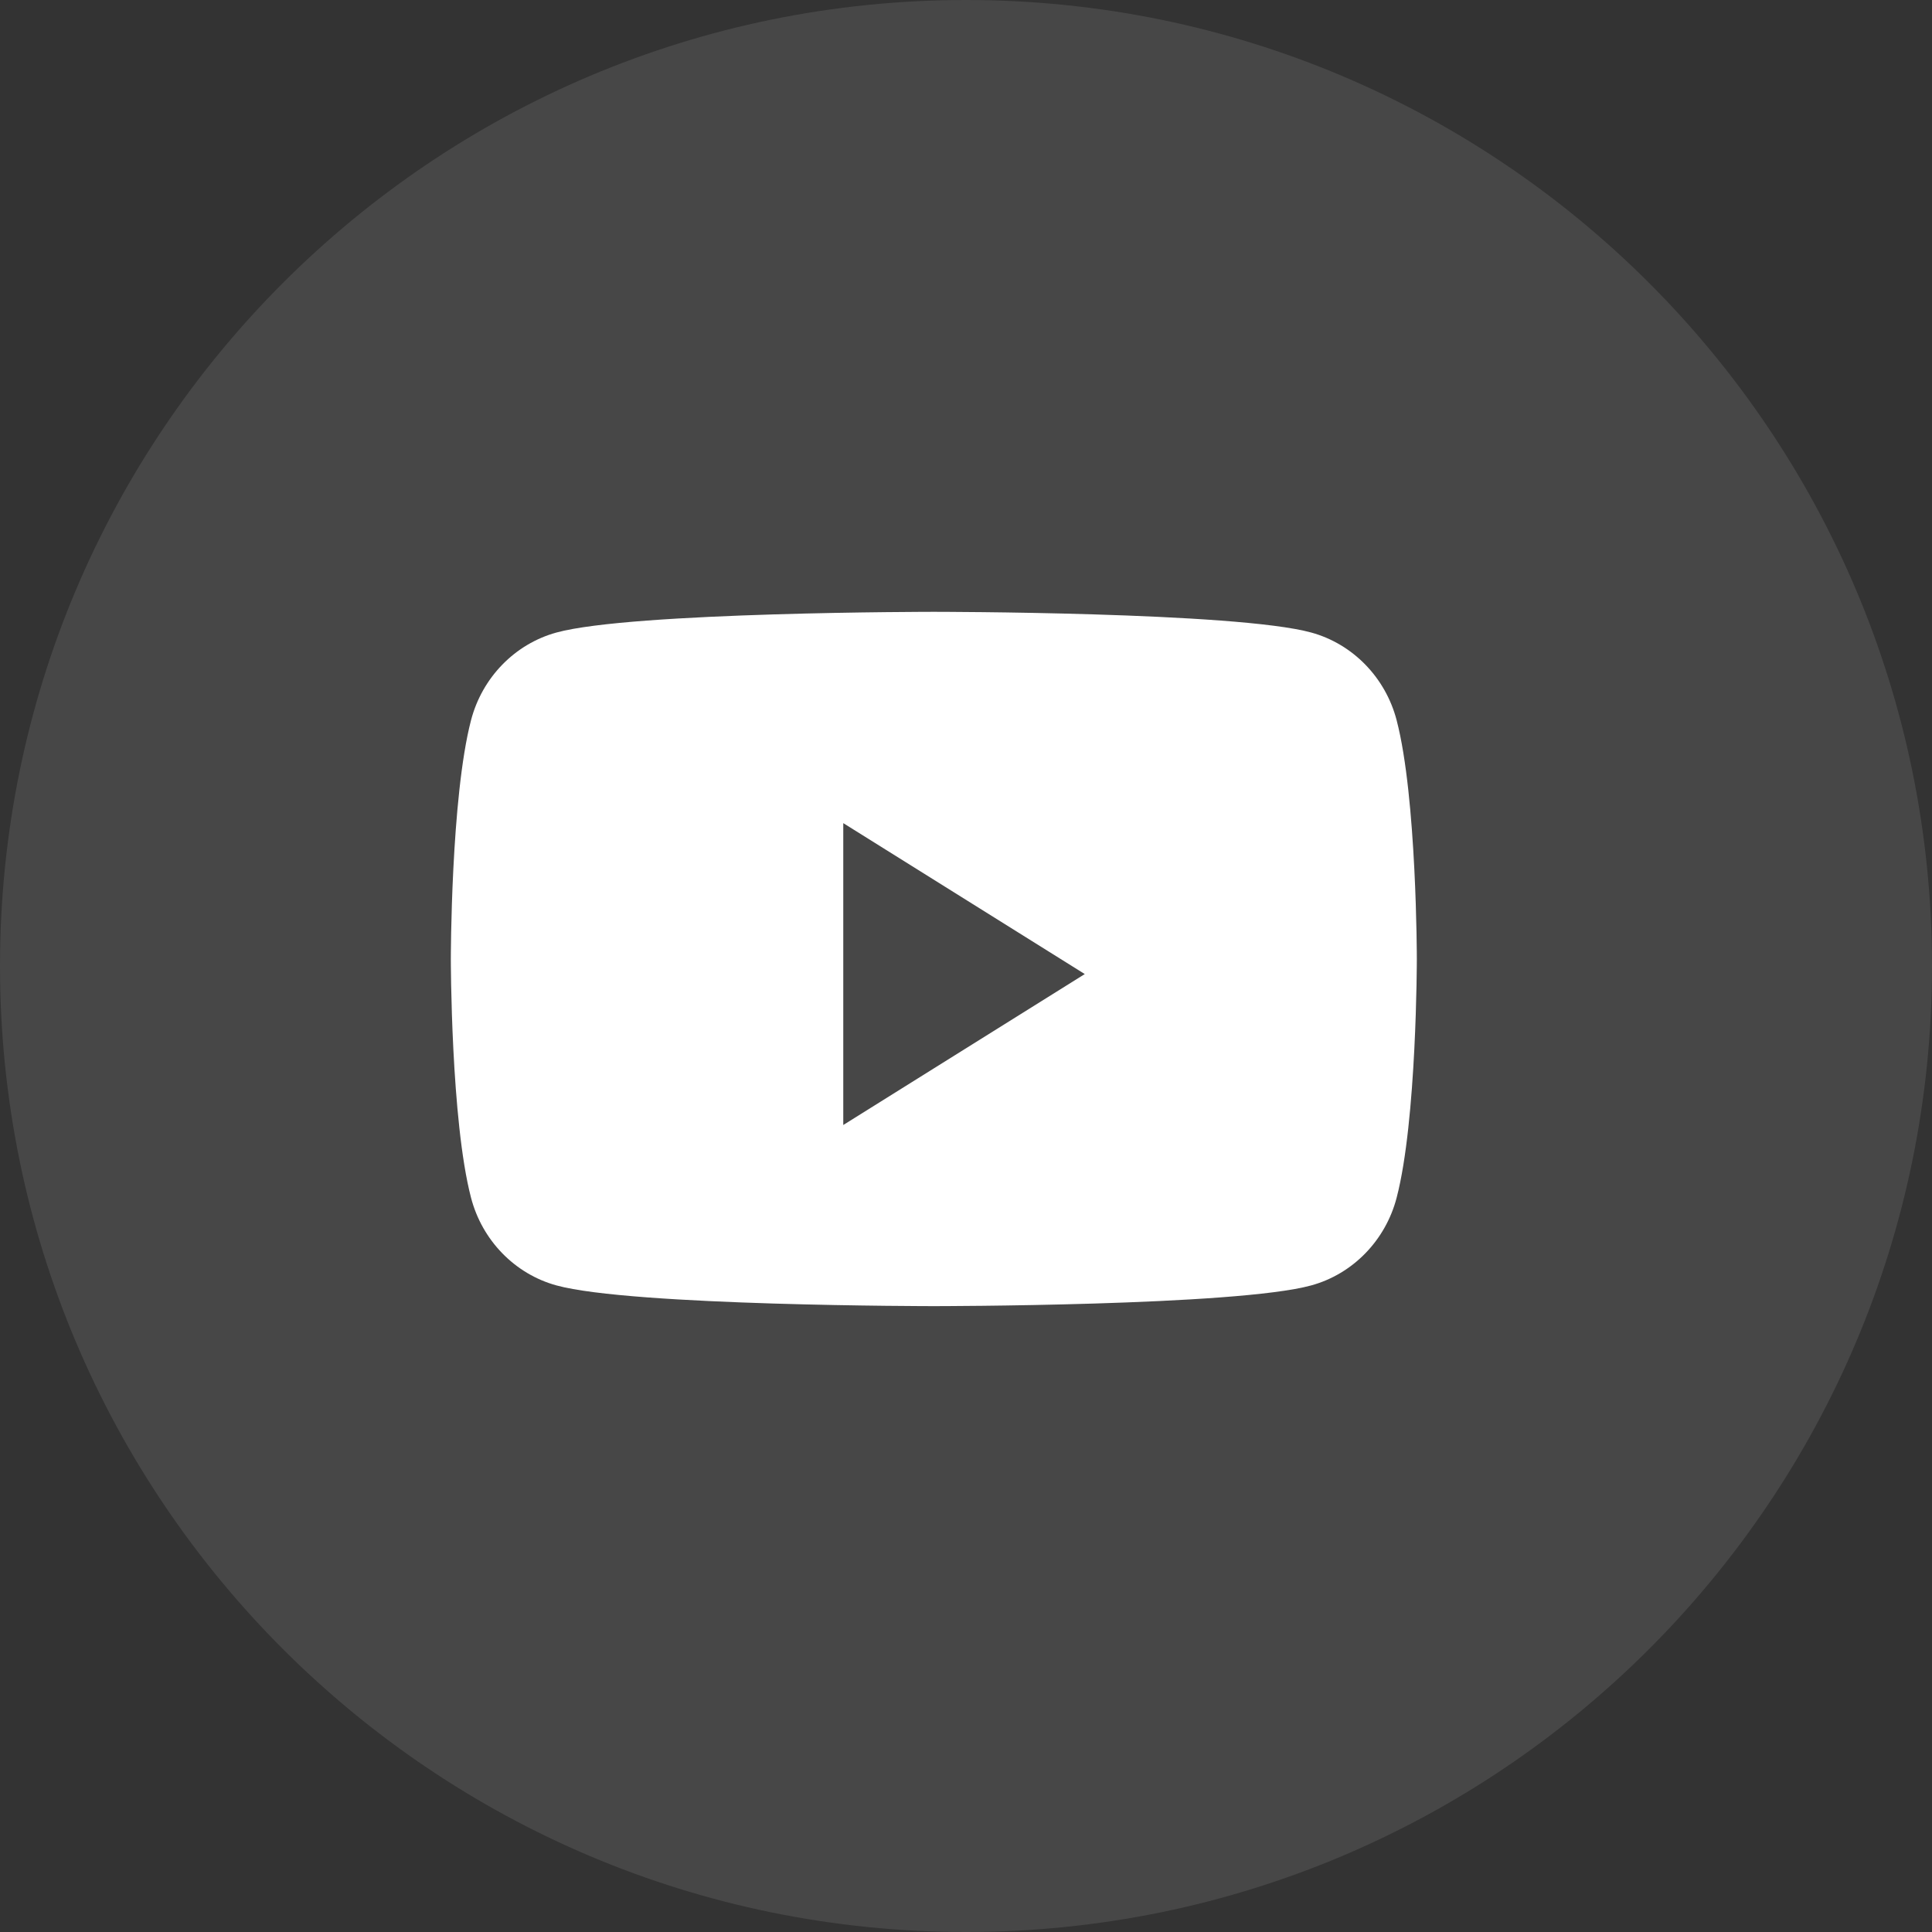 <svg width="40" height="40" viewBox="0 0 40 40" fill="none" xmlns="http://www.w3.org/2000/svg">
<rect x="0" y="0" width="40" height="40" fill="#333333" stroke="none"/>
<path opacity="0.1" fill-rule="evenodd" clip-rule="evenodd" d="M0 20C0 8.954 8.954 0 20 0C31.046 0 40 8.954 40 20C40 31.046 31.046 40 20 40C8.954 40 0 31.046 0 20Z" fill="white"/>
<path fill-rule="evenodd" clip-rule="evenodd" d="M27.148 13.096C28.008 13.332 28.686 14.028 28.916 14.912C29.334 16.513 29.334 19.855 29.334 19.855C29.334 19.855 29.334 23.196 28.916 24.797C28.686 25.681 28.008 26.377 27.148 26.613C25.588 27.042 19.334 27.042 19.334 27.042C19.334 27.042 13.08 27.042 11.52 26.613C10.66 26.377 9.982 25.681 9.752 24.797C9.334 23.196 9.334 19.855 9.334 19.855C9.334 19.855 9.334 16.513 9.752 14.912C9.982 14.028 10.66 13.332 11.52 13.096C13.08 12.667 19.334 12.667 19.334 12.667C19.334 12.667 25.588 12.667 27.148 13.096ZM17.459 17.042V23.292L22.459 20.167L17.459 17.042Z" fill="white"/>
</svg>
